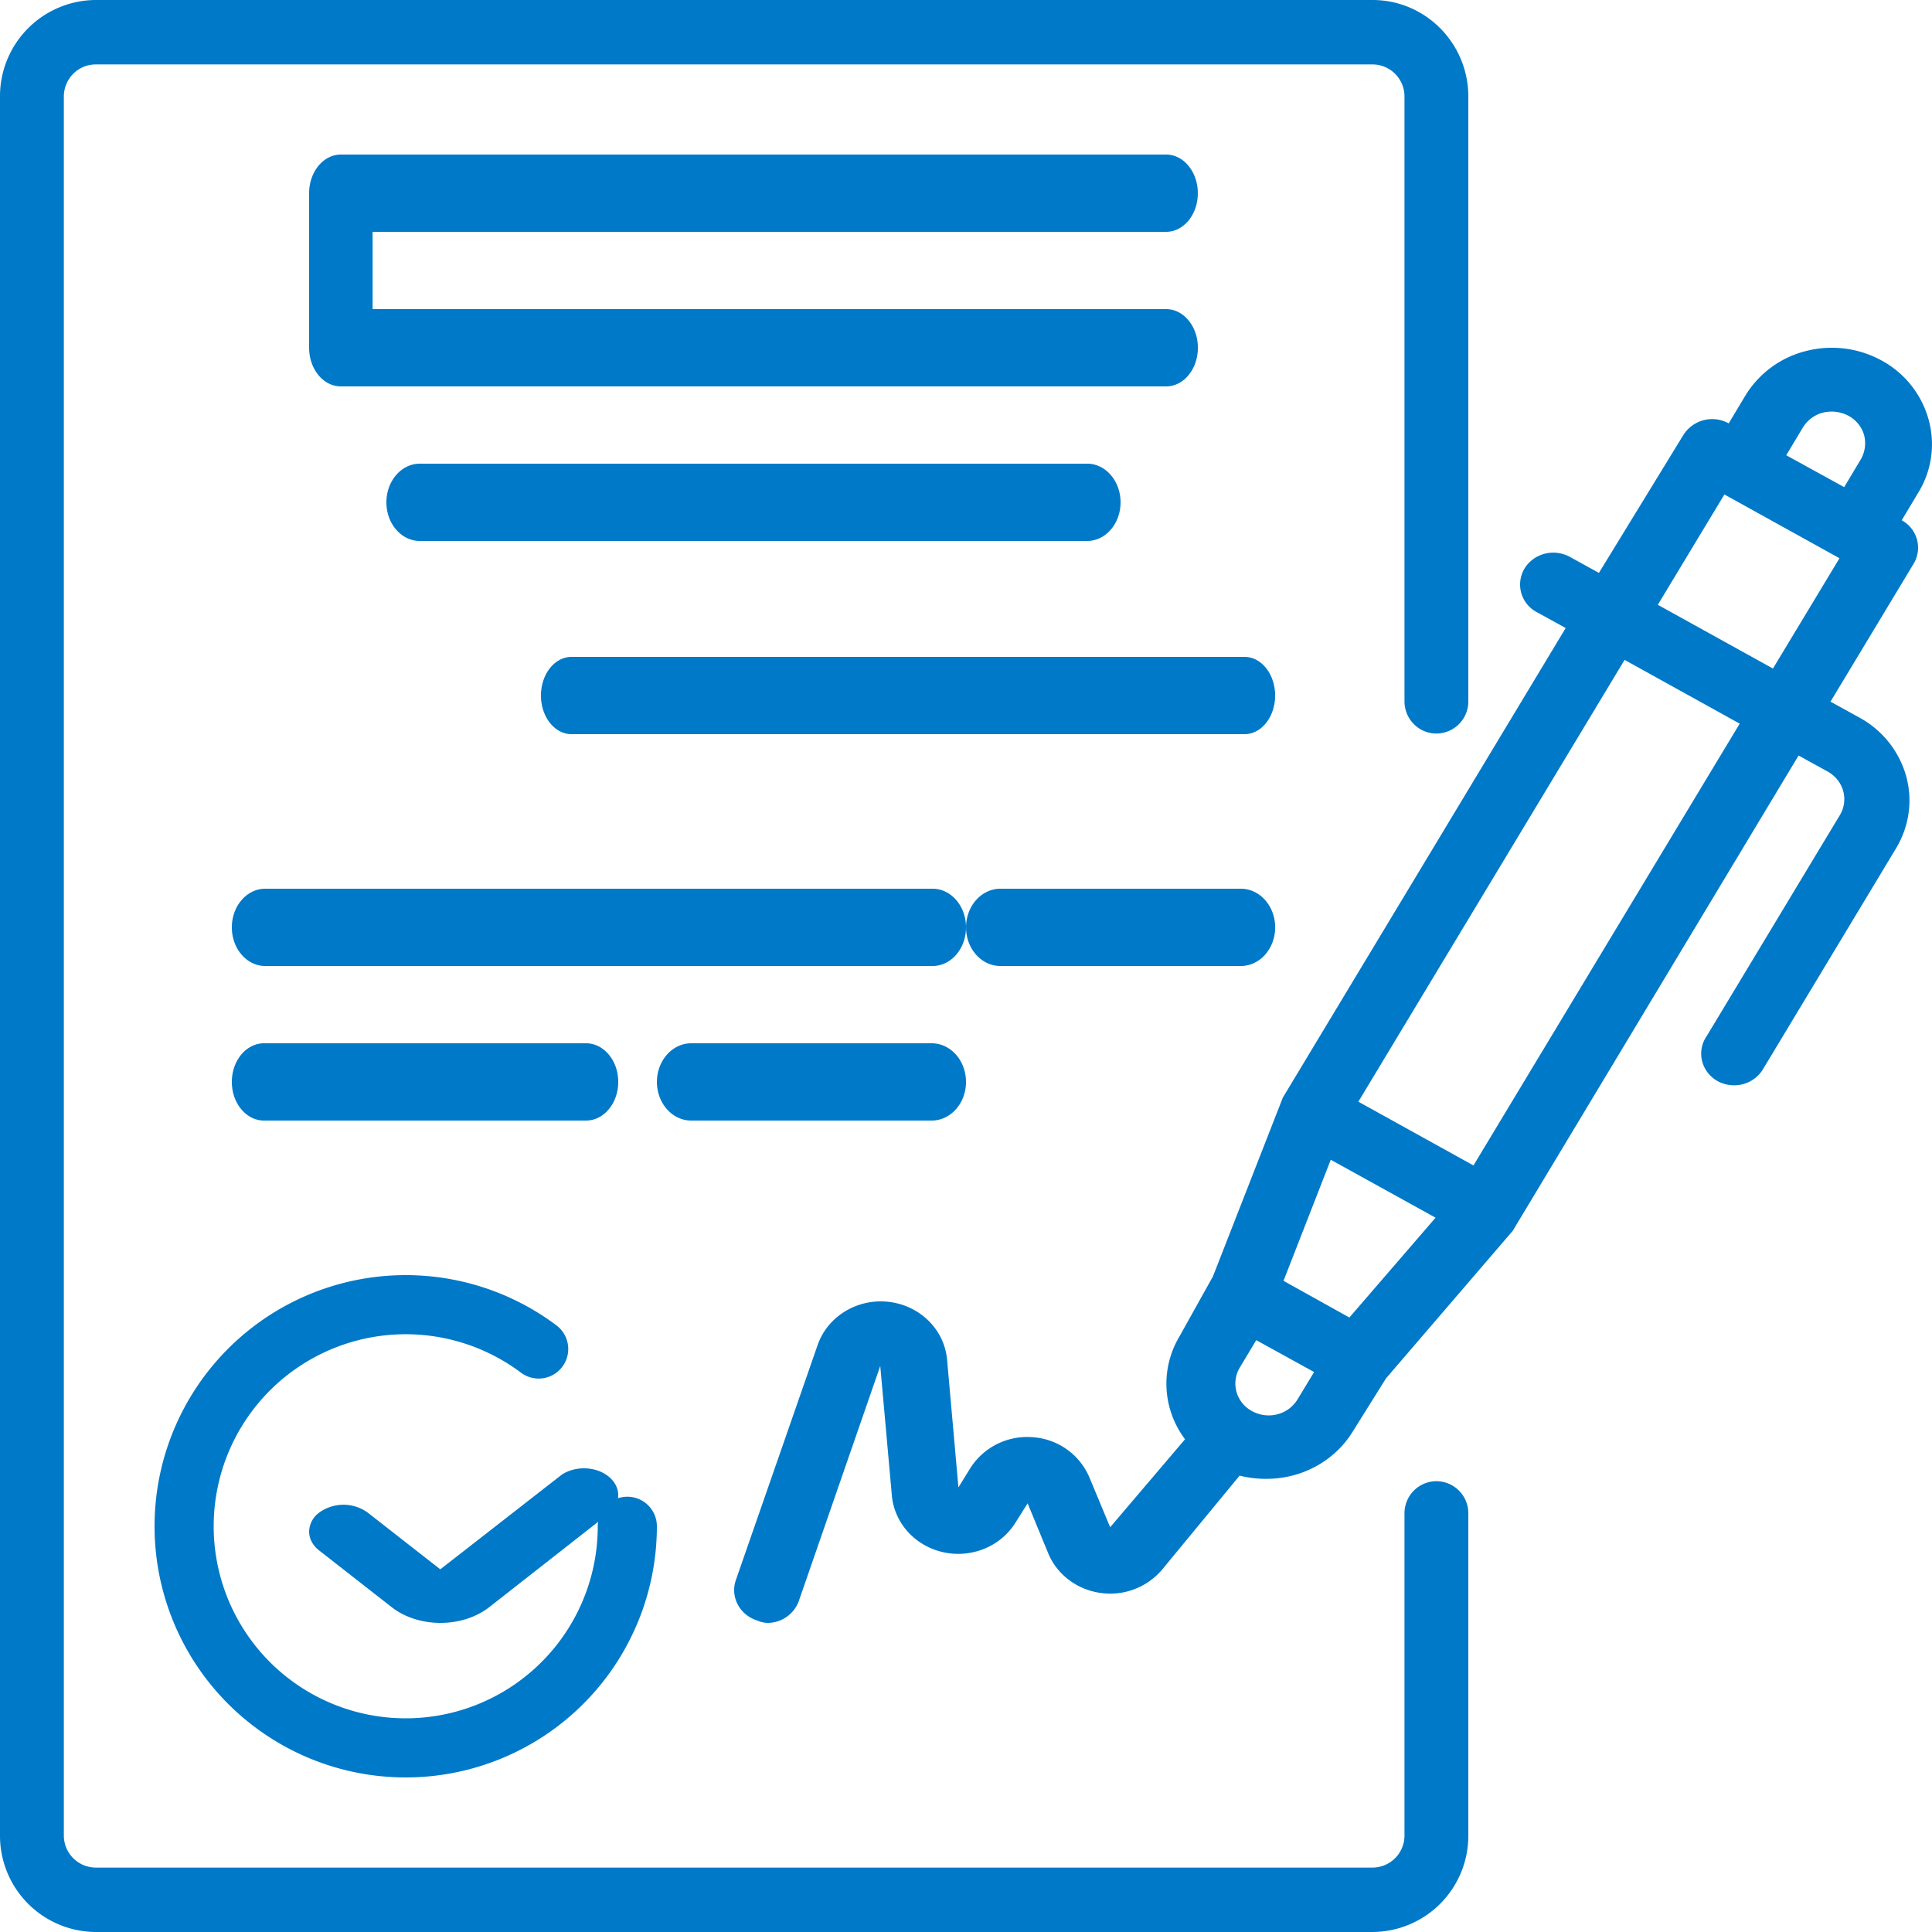 <svg xmlns="http://www.w3.org/2000/svg" width="50" height="50" viewBox="0 0 50 50">
    <g fill="#0079C8" fill-rule="nonzero">
        <path d="M49.905 10.834A2.492 2.492 0 0 0 48.7 9.332a2.683 2.683 0 0 0-1.964-.247 2.572 2.572 0 0 0-1.567 1.154l-.43.718a.882.882 0 0 0-1.172.298l-2.187 3.571-.749-.412a.895.895 0 0 0-.656-.083.86.86 0 0 0-.524.388.807.807 0 0 0 .319 1.122l.75.412-7.32 12.152-1.809 4.628-.86 1.542c-.505.84-.451 1.885.137 2.673l-1.937 2.277-.543-1.303a1.717 1.717 0 0 0-1.462-1.027 1.744 1.744 0 0 0-1.612.796l-.31.503-.293-3.3c-.067-.78-.698-1.408-1.51-1.502-.811-.094-1.58.372-1.84 1.115l-2.118 6.088c-.148.43.095.894.543 1.04.084.037.174.06.267.065a.86.86 0 0 0 .818-.56l2.11-6.089.3 3.35c.063.714.6 1.308 1.328 1.47.73.162 1.484-.146 1.868-.761l.318-.504.534 1.296c.227.546.74.935 1.346 1.022a1.762 1.762 0 0 0 1.6-.602l2.006-2.433c.222.056.45.083.68.083.923.006 1.78-.46 2.247-1.222l.861-1.377 3.281-3.82 7.397-12.3.75.413c.199.11.344.29.404.503a.793.793 0 0 1-.086.627l-3.445 5.717a.795.795 0 0 0-.122.638c.053.22.196.41.398.525.198.11.435.14.656.083a.86.86 0 0 0 .524-.388l3.444-5.717c.343-.57.436-1.246.258-1.88a2.493 2.493 0 0 0-1.205-1.502l-.75-.413 2.153-3.572a.806.806 0 0 0-.31-1.122l.43-.718a2.384 2.384 0 0 0 .259-1.913zm-3.246.23a.857.857 0 0 1 .525-.387.94.94 0 0 1 .654.083c.2.109.346.29.405.503a.834.834 0 0 1-.086.626l-.43.718-1.499-.825.43-.718zM34.922 34.097l-.43-.239-1.275-.71 1.223-3.134 2.712 1.5-2.23 2.583zm-2.583 2.384a.803.803 0 0 1-.258-1.08l.43-.718 1.498.825-.43.71a.86.86 0 0 1-.56.393.892.892 0 0 1-.68-.13zm5.795-6.319l-2.98-1.65 6.89-11.434 2.979 1.65-6.89 11.434zm7.75-12.86l-2.98-1.65 1.723-2.855 2.979 1.65-1.722 2.854zM14.535 38.167l-3.14 2.447-1.881-1.47a1.072 1.072 0 0 0-1.251 0 .628.628 0 0 0-.263.492c0 .185.094.362.263.492l1.88 1.47c.333.258.783.402 1.252.402.471.002.925-.143 1.26-.402l3.132-2.454c.301-.275.28-.685-.047-.94-.328-.257-.852-.273-1.205-.037z"/>
        <path d="M4 39.5a6.5 6.5 0 1 0 13 0 .765.765 0 0 0-1.53 0 4.97 4.97 0 1 1-1.988-3.976.764.764 0 1 0 .918-1.224A6.5 6.5 0 0 0 4 39.5zM30.179 6c.453 0 .821-.447.821-1 0-.552-.368-1-.821-1H8.82C8.368 4 8 4.448 8 5v4c0 .553.368 1 .821 1H30.18c.453 0 .821-.447.821-1 0-.552-.368-1-.821-1H9.643V6h20.536zM10.864 12c-.477 0-.864.448-.864 1 0 .553.387 1 .864 1h17.272c.477 0 .864-.447.864-1 0-.552-.387-1-.864-1H10.864zM32.208 17H14.792c-.438 0-.792.448-.792 1 0 .553.354 1 .792 1h17.416c.438 0 .792-.447.792-1 0-.552-.354-1-.792-1zM25 24c0-.552-.387-1-.864-1H6.864C6.387 23 6 23.448 6 24c0 .553.387 1 .864 1h17.272c.477 0 .864-.447.864-1zM32.111 23H25.89c-.491 0-.889.448-.889 1 0 .553.398 1 .889 1h6.222c.491 0 .889-.447.889-1 0-.552-.398-1-.889-1zM15.167 29c.46 0 .833-.447.833-1 0-.552-.373-1-.833-1H6.833c-.46 0-.833.448-.833 1 0 .553.373 1 .833 1h8.334zM17.889 29h6.222c.491 0 .889-.447.889-1 0-.552-.398-1-.889-1H17.89c-.491 0-.889.448-.889 1 0 .553.398 1 .889 1z"/>
        <path d="M37.174 38.333a.83.83 0 0 0-.826.834V47.5a.83.83 0 0 1-.826.833H2.478a.83.83 0 0 1-.826-.833v-45c0-.46.37-.833.826-.833h33.044a.83.83 0 0 1 .826.833v15.65c0 .46.37.834.826.834A.83.83 0 0 0 38 18.15V2.5C38 1.12 36.89 0 35.522 0H2.478A2.49 2.49 0 0 0 0 2.5v45A2.49 2.49 0 0 0 2.478 50h33.044A2.49 2.49 0 0 0 38 47.5v-8.333a.83.83 0 0 0-.826-.834z"/>
    </g>
</svg>
